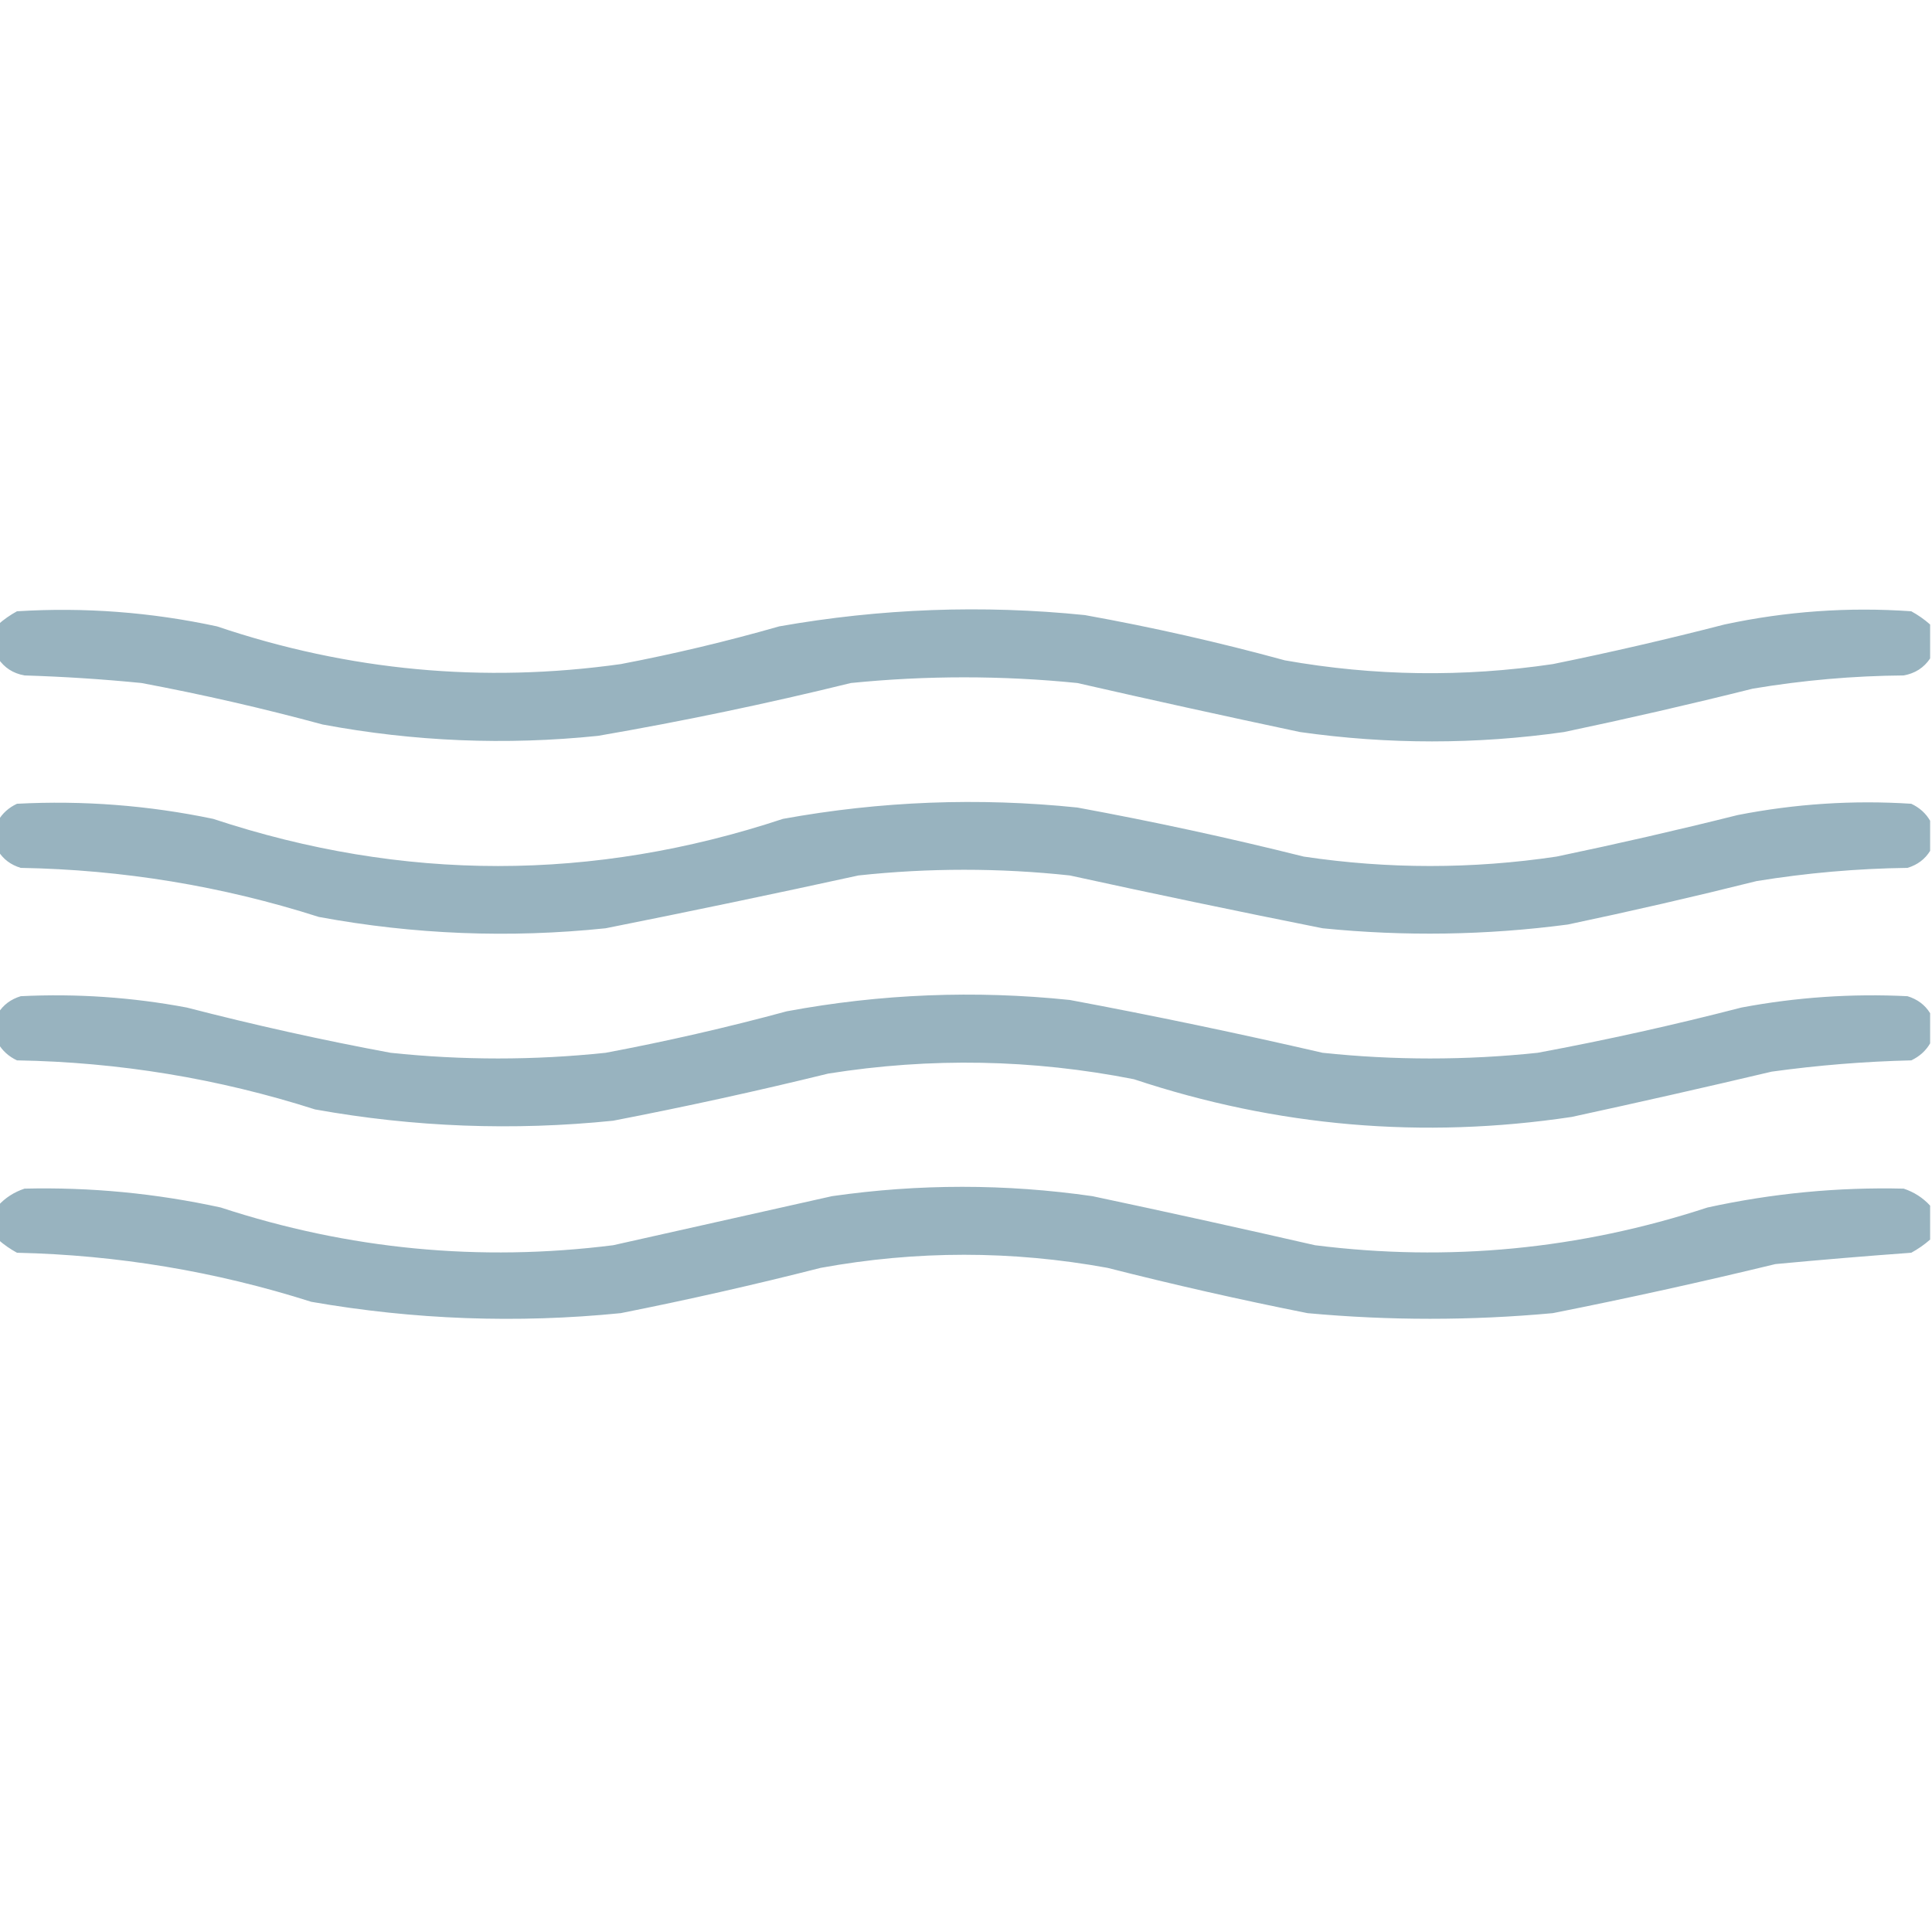 <svg width="38" height="38" viewBox="0 0 38 38" fill="none" xmlns="http://www.w3.org/2000/svg">
<g clip-path="url(#clip0_359_2)">
<path opacity="0.941" fill-rule="evenodd" clip-rule="evenodd" d="M37.963 12.283C37.963 12.506 37.963 12.728 37.963 12.951C37.841 13.133 37.668 13.245 37.443 13.285C36.447 13.293 35.457 13.38 34.475 13.545C33.243 13.853 32.006 14.137 30.764 14.398C29.032 14.644 27.3 14.644 25.568 14.398C24.106 14.088 22.646 13.767 21.189 13.434C19.705 13.285 18.221 13.285 16.736 13.434C15.091 13.839 13.433 14.185 11.764 14.473C9.947 14.661 8.141 14.586 6.346 14.25C5.169 13.931 3.981 13.659 2.783 13.434C2.018 13.358 1.251 13.309 0.482 13.285C0.258 13.245 0.085 13.133 -0.037 12.951C-0.037 12.728 -0.037 12.506 -0.037 12.283C0.075 12.184 0.199 12.097 0.334 12.023C1.659 11.941 2.97 12.04 4.268 12.32C6.857 13.194 9.504 13.441 12.209 13.062C13.259 12.862 14.298 12.614 15.326 12.32C17.318 11.968 19.322 11.893 21.338 12.098C22.662 12.336 23.974 12.633 25.271 12.988C27.024 13.299 28.781 13.323 30.541 13.062C31.673 12.832 32.798 12.572 33.918 12.283C35.13 12.023 36.355 11.936 37.592 12.023C37.727 12.097 37.851 12.184 37.963 12.283Z" fill="#92AEBB"/>
<path opacity="0.94" fill-rule="evenodd" clip-rule="evenodd" d="M37.963 16.143C37.963 16.341 37.963 16.538 37.963 16.736C37.862 16.899 37.714 17.011 37.518 17.07C36.521 17.083 35.532 17.17 34.549 17.33C33.318 17.638 32.081 17.922 30.838 18.184C29.233 18.396 27.625 18.42 26.014 18.258C24.354 17.927 22.696 17.581 21.041 17.219C19.656 17.07 18.27 17.07 16.885 17.219C15.23 17.581 13.572 17.927 11.912 18.258C10.021 18.455 8.14 18.381 6.271 18.035C4.364 17.426 2.409 17.105 0.408 17.07C0.212 17.011 0.063 16.899 -0.037 16.736C-0.037 16.538 -0.037 16.341 -0.037 16.143C0.048 15.996 0.172 15.885 0.334 15.809C1.633 15.741 2.919 15.84 4.193 16.106C7.928 17.343 11.664 17.343 15.4 16.106C17.319 15.757 19.248 15.683 21.189 15.883C22.684 16.158 24.168 16.479 25.643 16.848C27.3 17.095 28.958 17.095 30.615 16.848C31.808 16.599 32.995 16.327 34.178 16.031C35.306 15.81 36.444 15.735 37.592 15.809C37.754 15.885 37.878 15.996 37.963 16.143Z" fill="#92AEBB"/>
<path opacity="0.94" fill-rule="evenodd" clip-rule="evenodd" d="M37.963 19.928C37.963 20.126 37.963 20.324 37.963 20.522C37.878 20.668 37.754 20.78 37.592 20.856C36.672 20.878 35.757 20.952 34.846 21.078C33.538 21.387 32.226 21.684 30.912 21.969C27.983 22.408 25.113 22.161 22.303 21.227C20.305 20.833 18.301 20.796 16.291 21.116C14.888 21.46 13.478 21.769 12.06 22.043C10.095 22.244 8.14 22.17 6.197 21.821C4.29 21.212 2.336 20.89 0.334 20.856C0.172 20.78 0.048 20.668 -0.037 20.522C-0.037 20.324 -0.037 20.126 -0.037 19.928C0.063 19.765 0.212 19.654 0.408 19.594C1.505 19.54 2.593 19.614 3.674 19.817C4.999 20.16 6.335 20.457 7.682 20.707C9.092 20.856 10.502 20.856 11.912 20.707C13.11 20.482 14.297 20.21 15.475 19.891C17.319 19.548 19.174 19.474 21.041 19.668C22.706 19.979 24.363 20.326 26.014 20.707C27.424 20.856 28.834 20.856 30.244 20.707C31.59 20.457 32.926 20.16 34.252 19.817C35.332 19.614 36.421 19.54 37.518 19.594C37.714 19.654 37.862 19.765 37.963 19.928Z" fill="#92AEBB"/>
<path opacity="0.94" fill-rule="evenodd" clip-rule="evenodd" d="M37.963 23.713C37.963 23.935 37.963 24.158 37.963 24.381C37.851 24.48 37.727 24.566 37.592 24.64C36.7 24.705 35.81 24.779 34.92 24.863C33.467 25.215 32.008 25.537 30.541 25.828C28.933 25.976 27.325 25.976 25.717 25.828C24.398 25.566 23.087 25.269 21.783 24.937C19.903 24.594 18.023 24.594 16.143 24.937C14.839 25.269 13.528 25.566 12.209 25.828C10.169 26.032 8.14 25.957 6.123 25.605C4.24 25.006 2.31 24.684 0.334 24.64C0.199 24.566 0.075 24.48 -0.037 24.381C-0.037 24.158 -0.037 23.935 -0.037 23.713C0.106 23.557 0.28 23.446 0.482 23.379C1.783 23.348 3.069 23.472 4.342 23.75C6.858 24.575 9.431 24.823 12.06 24.492C13.495 24.17 14.93 23.849 16.365 23.527C18.073 23.282 19.779 23.282 21.486 23.527C22.949 23.837 24.408 24.159 25.865 24.492C28.494 24.823 31.067 24.575 33.584 23.75C34.856 23.472 36.143 23.348 37.443 23.379C37.646 23.446 37.819 23.557 37.963 23.713Z" fill="#92AEBB"/>
</g>
<defs>
<clipPath id="clip0_359_2">
<rect width="38" height="38" fill="white"/>
</clipPath>
</defs>
</svg>
